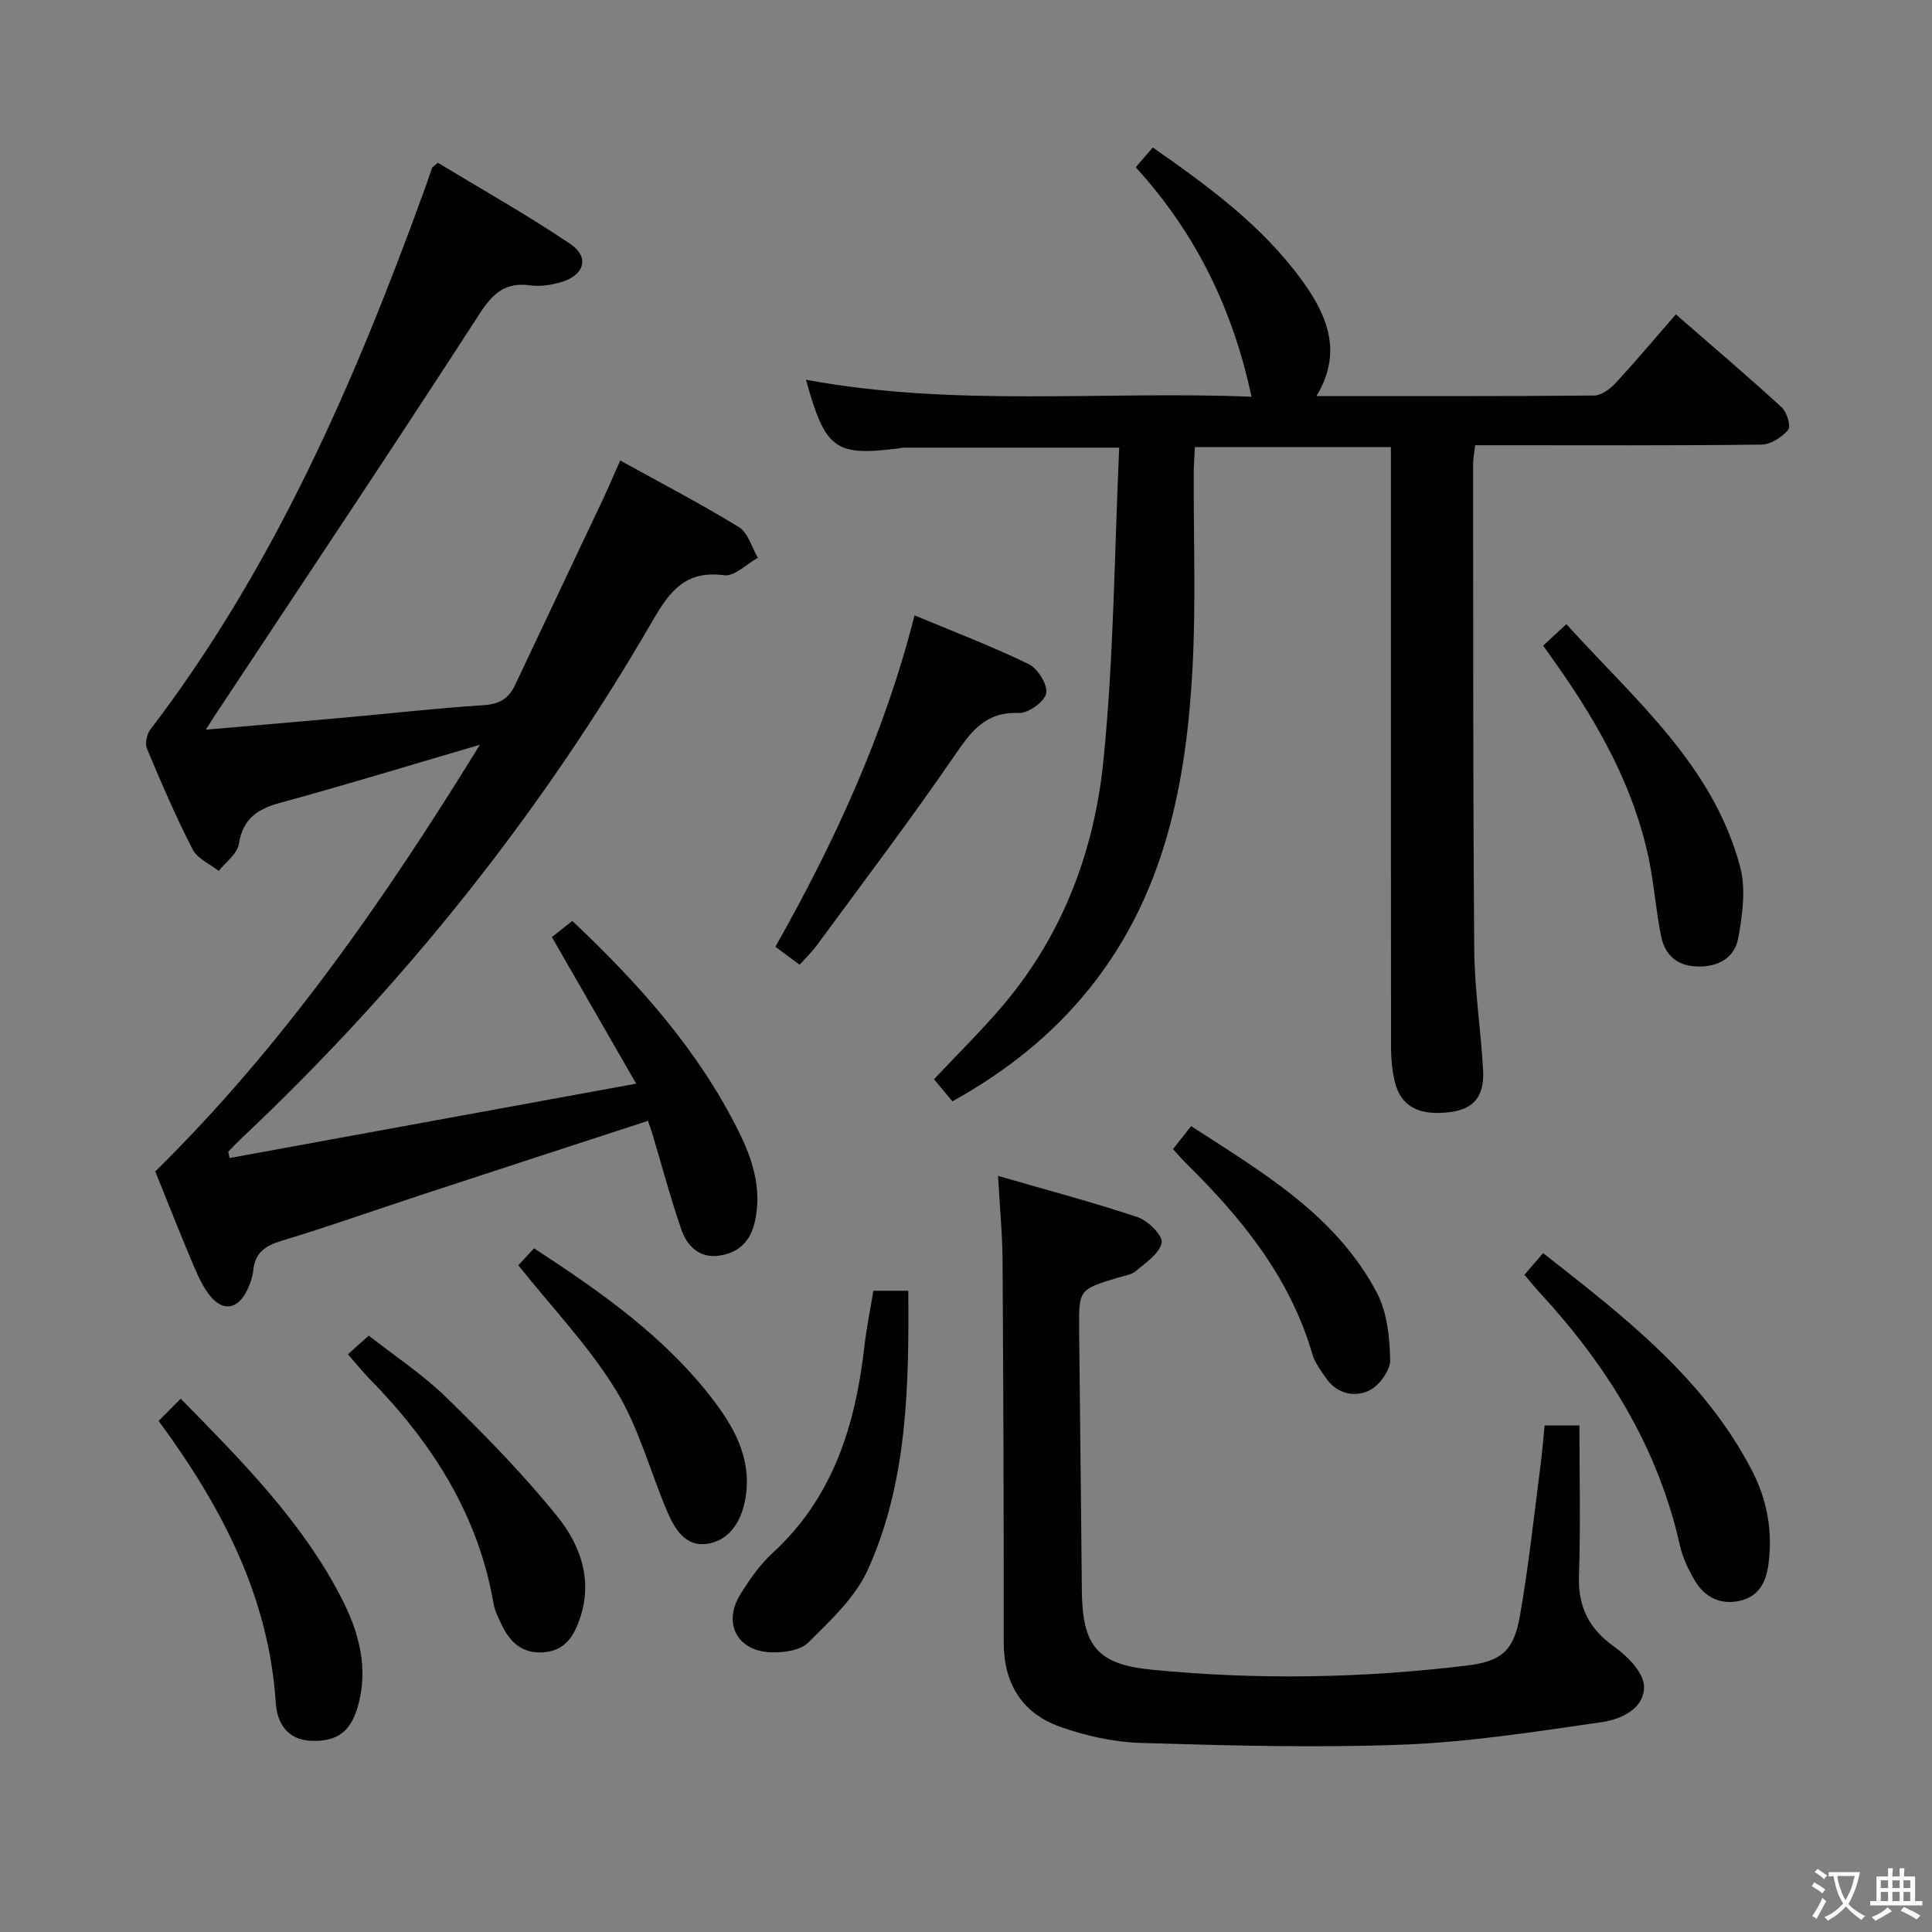 <svg enable-background="new 0 0 400 400" viewBox="0 0 400 400" xmlns="http://www.w3.org/2000/svg"><rect x="0" y="0" width="400" height="400" fill="#808080" stroke="none"/><path d="m377.9 391.2c-.2.3-.4.5-.6.8-.7-.6-1.4-1-2.2-1.5.2-.3.4-.5.5-.8.6.4 1.4.8 2.3 1.5zm-1.8 6.1c-.2-.2-.5-.4-.9-.6.4-.6.8-1.2 1.2-1.9s.7-1.3.9-1.9c.3.3.5.5.8.7-.7 1.3-1.4 2.6-2 3.7zm2.2-9c-.3.3-.5.5-.6.8-.6-.6-1.3-1.1-2-1.5.3-.3.5-.5.6-.7.6.5 1.3.9 2 1.4zm.3.2v-.9h2 4.5c-.3 1.3-.6 2.5-1 3.6s-.9 2.1-1.4 3c.4.5 1 1 1.6 1.4s1.2.8 1.9 1.1c-.3.2-.5.4-.8.8-.4-.3-1-.7-1.6-1.2s-1.2-1.1-1.6-1.6c-.5.6-1.1 1.1-1.7 1.6s-1.4.9-2.1 1.4c-.1-.3-.3-.5-.7-.8.6-.2 1.2-.5 1.9-1s1.4-1.1 2-1.8c-.5-.8-.9-1.6-1.2-2.5s-.6-2-.8-3.2c-.4.1-.7.1-1 .1zm2.5 2.7c.3 1 .7 1.7 1 2.2.3-.5.6-1.1 1-2s.6-1.9.9-3h-3.2-.4c.1.9.3 1.8.7 2.8z" fill="#fbfcfa"/><path d="m396.5 388.5v1.5 3.6h1.5v.9c-.4 0-1 0-1.7 0h-7.9c-.5 0-.9 0-1.2 0v-.9h1.3v-3.5c0-.7 0-1.2 0-1.6h2.4c0-.8 0-1.4 0-1.7h1c0 .3-.1.8-.1 1.7h1.5c0-.8 0-1.4 0-1.7h1c0 .3-.1.9-.1 1.7zm-8.2 9.2c-.2-.3-.5-.5-.8-.8.8-.3 1.4-.6 1.9-.9s1-.7 1.4-1.1c.3.3.6.5.9.8-1.6 1-2.8 1.6-3.4 2zm2.6-6.8v-1.6h-1.5v1.6zm0 2.7v-1.9h-1.5v1.9zm2.4-2.7v-1.6h-1.5v1.6zm0 2.7v-1.9h-1.5v1.9zm.2 2 .7-.8c.4.2.9.5 1.6.8s1.3.7 1.8 1c-.3.3-.5.5-.8.8-.4-.3-1.5-1-3.3-1.8zm2-4.7v-1.6h-1.4v1.6zm0 2.7v-1.9h-1.4v1.9z" fill="#fbfcfa"/><g fill="#010100"><path d="m42.61 151.07c10.18-.88 19.39-1.66 28.6-2.49 9.6-.86 19.18-1.96 28.8-2.57 3.25-.21 5.26-1.26 6.61-4.14 6.01-12.78 12.09-25.53 18.12-38.3 1.2-2.53 2.28-5.11 3.67-8.23 8.45 4.68 16.68 8.95 24.57 13.79 1.9 1.16 2.65 4.19 3.93 6.36-2.33 1.28-4.84 3.89-6.96 3.61-7.88-1.06-11.21 3.16-14.76 9.29-23.08 39.88-51.53 75.57-85.08 107.18-.97.91-1.89 1.87-2.82 2.83-.06.07.04.3.24 1.36 27.64-5.06 55.29-10.12 84.18-15.4-6.01-10.46-11.66-20.28-17.45-30.35 1.25-.98 2.65-2.09 4.23-3.34 13.71 12.93 26 26.66 34.37 43.43 2.89 5.8 4.94 11.91 3.45 18.73-.92 4.2-3.34 6.49-7.27 7.12-4.14.67-6.77-1.91-7.98-5.4-2.27-6.58-4.05-13.32-6.05-20-.22-.75-.51-1.48-.86-2.49-15.83 5.17-31.42 10.23-46.99 15.35-9.62 3.16-19.16 6.56-28.85 9.48-3.42 1.03-5.51 2.5-5.88 6.14-.13 1.29-.59 2.6-1.12 3.79-2.01 4.47-5.39 4.93-8.27.88-1.61-2.26-2.66-4.96-3.75-7.55-2.44-5.82-4.75-11.69-7.14-17.62 26.32-25.9 47.25-55.93 67.21-88.34-14.6 4.28-27.87 8.36-41.27 12-4.79 1.3-7.8 3.29-8.64 8.56-.32 2.03-2.71 3.73-4.16 5.57-1.85-1.46-4.43-2.55-5.41-4.46-3.48-6.79-6.51-13.82-9.46-20.86-.44-1.06-.03-2.99.72-3.97 25.74-33.73 42.34-72.1 56.69-111.6.56-1.55 1.08-3.12 1.63-4.68.05-.14.24-.22 1.19-1.06 8.95 5.43 18.43 10.76 27.43 16.82 4.05 2.73 2.93 6.48-1.9 7.9-2.03.6-4.32.95-6.39.67-5.16-.7-7.73 1.6-10.51 5.9-18.07 27.93-36.56 55.59-54.91 83.33-.36.56-.71 1.12-1.76 2.76z"/><path d="m231.72 92.68c-15.97 0-30.41 0-44.85 0-.16 0-.32.09-.49.11-13.51 1.73-15.47.37-19.51-14.17 30.77 5.72 61.52 2.27 92.24 3.52-3.86-18.14-11.54-33.89-23.97-47.51 1.26-1.46 2.3-2.67 3.53-4.1 11.58 8.09 22.73 16.25 30.94 27.59 5.14 7.1 8.47 14.81 2.94 23.88 19.51 0 38.5.06 57.48-.11 1.5-.01 3.3-1.33 4.42-2.54 4.16-4.49 8.1-9.19 12.52-14.26 7.54 6.56 14.86 12.78 21.94 19.27 1.07.98 1.92 3.93 1.31 4.64-1.29 1.52-3.59 3.02-5.5 3.05-18 .22-36 .13-54 .13-1.65 0-3.3 0-5.3 0-.17 1.51-.43 2.77-.43 4.03.03 33.5-.03 67 .24 100.5.07 8.28 1.37 16.55 1.83 24.84.3 5.42-1.95 8.05-6.71 8.68-6.56.88-10.41-1.17-11.61-6.43-.51-2.24-.74-4.59-.74-6.89-.04-39.5-.03-79-.03-118.5 0-1.82 0-3.64 0-5.84-13.51 0-26.75 0-40.58 0-.08 1.69-.23 3.45-.24 5.21-.06 13.5.47 27.03-.25 40.49-1.27 23.87-5.74 46.92-21.26 66.29-7.78 9.71-17.36 17.3-28.45 23.46-1.32-1.58-2.57-3.07-3.82-4.57 5.01-5.34 10-10.22 14.47-15.52 12.3-14.59 18.78-31.98 20.62-50.55 2.15-21.33 2.26-42.83 3.26-64.7z"/><path d="m319.8 295.12h7.2c0 10.49.26 20.78-.09 31.04-.22 6.48 2.01 11.02 7.32 14.79 2.72 1.93 6.05 5.33 6.14 8.15.14 4.66-4.76 6.89-8.79 7.46-13.6 1.95-27.25 4.11-40.94 4.64-18.08.7-36.22.2-54.32-.34-5.69-.17-11.57-1.46-16.95-3.39-7.79-2.81-11.56-8.92-11.56-17.42.02-26.31-.07-52.62-.24-78.94-.03-5.45-.56-10.91-.93-17.65 10.11 2.93 19.6 5.43 28.89 8.54 2.15.72 5.25 3.81 4.98 5.28-.4 2.22-3.26 4.11-5.31 5.86-.94.8-2.43.99-3.7 1.37-8.09 2.46-8.15 2.46-8.08 10.72.16 17.97.42 35.94.56 53.91.09 11.57 3.1 15.45 14.52 16.56 21.75 2.13 43.51 1.77 65.21-.87 7.06-.86 9.68-2.96 10.96-10.2 1.81-10.27 2.9-20.67 4.25-31.01.36-2.76.58-5.54.88-8.5z"/><path d="m165.55 199.74c-1.8-1.33-3.12-2.31-5.01-3.72 12.18-21.59 22.55-43.93 28.8-68.62 8.16 3.41 16.05 6.41 23.61 10.08 1.89.92 3.99 4.26 3.66 6.05-.33 1.73-3.72 4.17-5.67 4.09-7.01-.3-9.96 3.94-13.43 8.99-9.12 13.28-18.87 26.13-28.41 39.13-.98 1.33-2.18 2.48-3.55 4z"/><path d="m315.62 263.93c1.29-1.5 2.44-2.84 3.86-4.49 16.7 13.11 33.32 25.83 43.26 45.05 3.15 6.09 4.29 12.51 3.41 19.3-.48 3.74-1.99 6.79-5.99 7.65-4.02.87-7.22-.76-9.26-4.19-1.34-2.25-2.52-4.74-3.09-7.28-4.56-20.39-15.17-37.36-29.16-52.49-.98-1.06-1.89-2.22-3.03-3.55z"/><path d="m180.82 267.24h7.23c.14 19.85-.14 39.47-8.35 57.71-2.59 5.76-7.75 10.54-12.36 15.13-1.67 1.66-5.22 2.13-7.86 2.01-6.91-.31-9.85-6.08-6.22-11.96 1.91-3.09 4.07-6.19 6.72-8.62 12.53-11.51 17.11-26.42 18.97-42.63.44-3.91 1.24-7.77 1.87-11.64z"/><path d="m319.49 133.67c1.56-1.44 2.96-2.74 4.81-4.45 14.13 15.64 30.41 29.2 35.99 50.3 1.2 4.55.47 9.86-.39 14.64-.75 4.14-4.14 6.1-8.59 5.94-4.16-.16-6.6-2.43-7.37-6.17-1.11-5.34-1.47-10.83-2.58-16.16-3.12-14.91-10.44-27.89-19.1-40.2-.86-1.22-1.72-2.42-2.77-3.9z"/><path d="m32.84 294.18c1.45-1.46 2.85-2.86 4.58-4.6 12.63 12.89 25.08 25.38 33.26 41.24 3.61 7.01 5.73 14.57 3.36 22.64-1.5 5.12-4.29 7.11-9.48 6.96-5.17-.15-7.19-3.79-7.46-7.83-1.45-22.13-11.25-40.72-24.26-58.41z"/><path d="m72.03 280.39c1.34-1.2 2.55-2.28 4.31-3.87 5.42 4.26 11.27 8.1 16.17 12.9 8.05 7.86 15.98 15.96 23.01 24.71 4.69 5.85 7.26 13.14 4.52 21.04-1.25 3.6-3.09 6.6-7.5 6.92-4.31.32-6.85-1.97-8.58-5.51-.73-1.49-1.51-3.03-1.79-4.63-3.17-18.4-12.74-33.26-25.54-46.35-1.51-1.53-2.85-3.22-4.6-5.21z"/><path d="m107.31 261.96c.86-.93 1.98-2.13 3.26-3.51 13.92 9.09 27.38 18.49 37.43 31.84 4.56 6.06 7.89 12.7 6.18 20.72-.94 4.39-3.39 8.01-7.87 8.63-4.45.61-6.67-3.15-8.19-6.74-3.55-8.37-5.9-17.44-10.6-25.08-5.59-9.11-13.14-17-20.21-25.86z"/><path d="m242.85 237.92c1.31-1.66 2.33-2.96 3.76-4.77 14.73 9.57 29.97 18.37 38.46 34.51 2.12 4.03 2.65 9.2 2.75 13.87.05 2.16-2.23 5.34-4.29 6.34-2.99 1.46-6.62.79-8.89-2.41-1.14-1.61-2.41-3.3-2.95-5.15-4.63-15.9-14.66-28.17-26.16-39.49-.81-.81-1.56-1.68-2.68-2.9z"/></g></svg>
